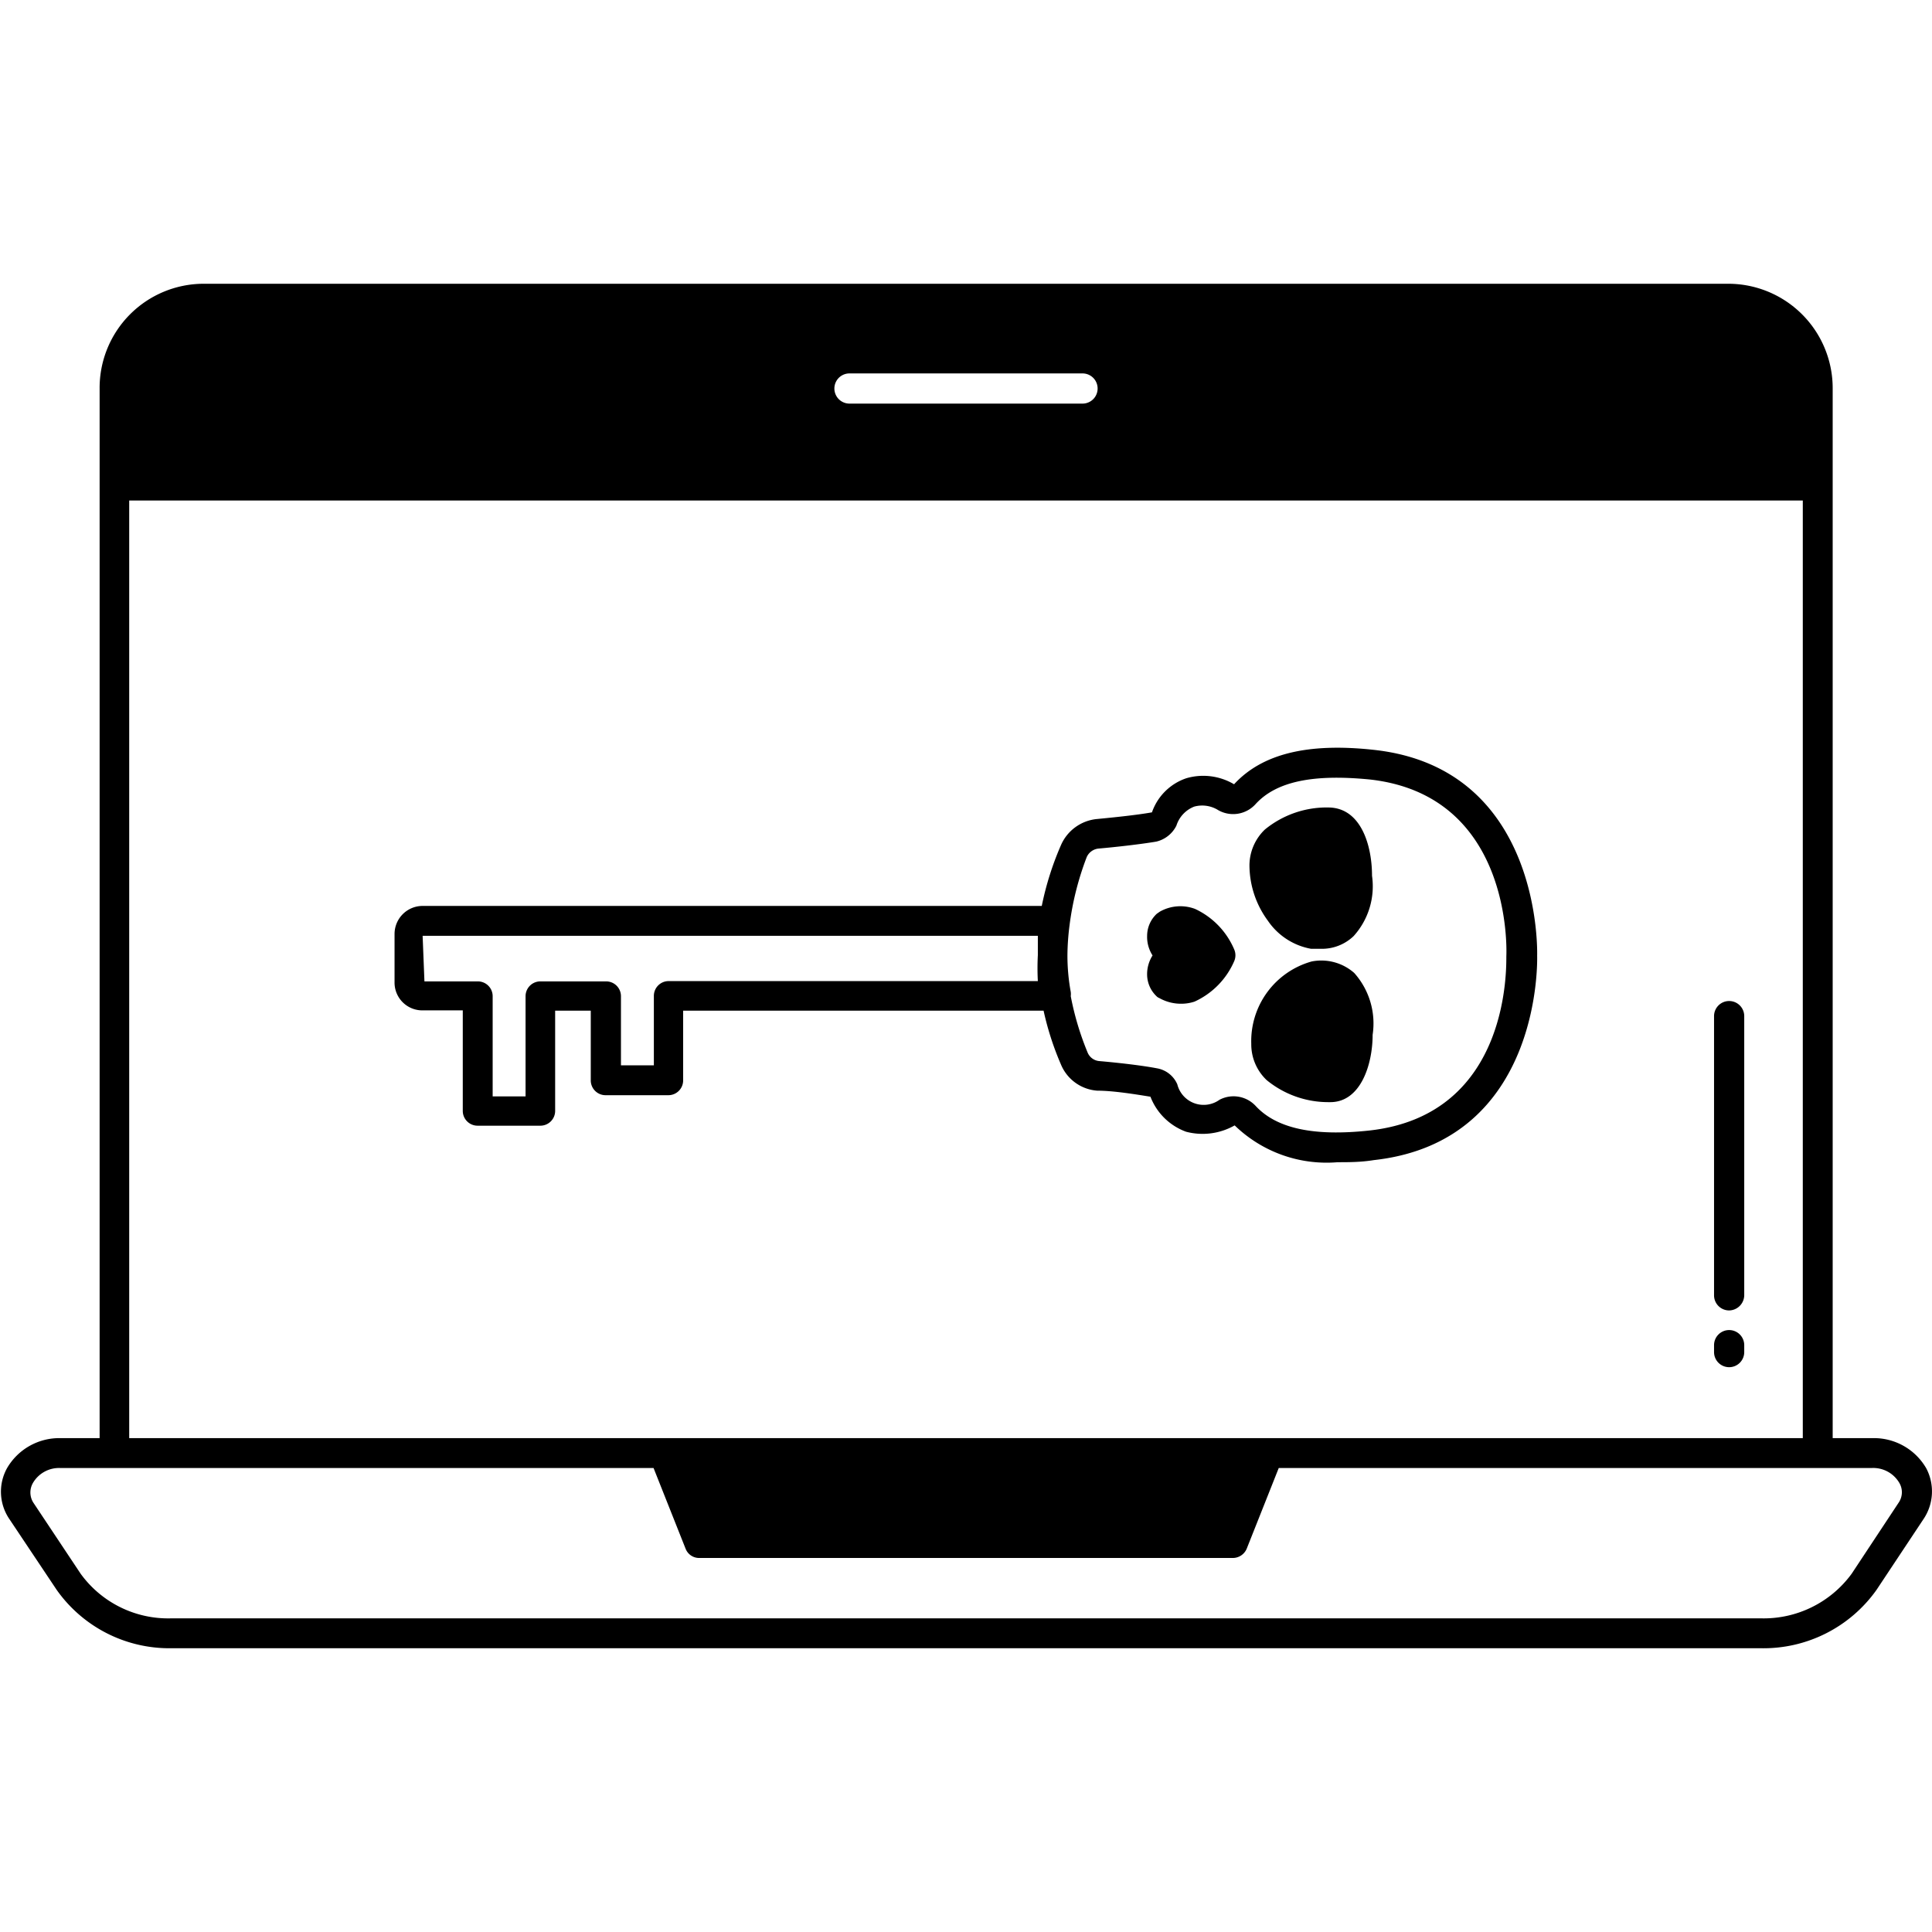<svg xmlns="http://www.w3.org/2000/svg" viewBox="0 0 64 64" id="secure-laptop">
  <path d="M63.81,48.64a2,2,0,0,0-1.78-1H60.71V12.87A3.46,3.46,0,0,0,57.26,9.4H6.74A3.45,3.45,0,0,0,3.3,12.87V47.64H2a2,2,0,0,0-1.77,1,1.61,1.61,0,0,0,.08,1.68l1.57,2.35A4.57,4.57,0,0,0,5.67,54.6H58.34a4.59,4.59,0,0,0,3.82-1.93l1.56-2.35A1.64,1.64,0,0,0,63.81,48.64ZM28.14,12.37h7.72a.49.49,0,1,1,0,1H28.14a.49.49,0,0,1,0-1ZM4.28,16.58H59.72V47.64H4.28ZM62.9,49.77l-1.56,2.36a3.61,3.61,0,0,1-3,1.48H5.67a3.58,3.58,0,0,1-3-1.48L1.1,49.77a.63.63,0,0,1,0-.66A1,1,0,0,1,2,48.63H21.65l1.06,2.67a.48.48,0,0,0,.45.31H40.84a.5.5,0,0,0,.46-.31l1.06-2.67H62a1,1,0,0,1,.91.48A.61.61,0,0,1,62.9,49.77Z"></path>
  <path d="M39.59 30.11a1.38 1.38 0 0 0-1.17.09l-.1.07A1 1 0 0 0 38 31a1.13 1.13 0 0 0 .18.65 1.16 1.16 0 0 0-.18.66 1 1 0 0 0 .31.69.24.24 0 0 0 .09.06 1.46 1.46 0 0 0 .72.19 1.41 1.41 0 0 0 .45-.07 2.61 2.61 0 0 0 1.31-1.33.49.49 0 0 0 0-.41A2.6 2.6 0 0 0 39.59 30.11zM43.43 31.43l.31 0a1.52 1.52 0 0 0 1.1-.42 2.46 2.46 0 0 0 .61-2c0-1-.36-2.22-1.4-2.26a3.23 3.23 0 0 0-2.15.73 1.65 1.65 0 0 0-.51 1.2A3.11 3.11 0 0 0 42 30.5 2.2 2.2 0 0 0 43.43 31.43zM44 36.51h.07c1 0 1.4-1.24 1.4-2.23a2.51 2.51 0 0 0-.61-2.05 1.65 1.65 0 0 0-1.41-.38 2.74 2.74 0 0 0-2 2.73 1.63 1.63 0 0 0 .51 1.2A3.22 3.22 0 0 0 44 36.51z"></path>
  <path d="M44.31 38.5c.37 0 .77 0 1.2-.07 5.62-.62 5.41-6.75 5.41-6.77s.21-6.21-5.41-6.82c-2.19-.24-3.7.13-4.63 1.14a2 2 0 0 0-1.58-.2 1.82 1.82 0 0 0-1.14 1.13c-.5.09-1.29.17-1.81.22a1.45 1.45 0 0 0-1.21.88 10 10 0 0 0-.63 2H14a.93.93 0 0 0-.93.93v1.59a.92.92 0 0 0 .93.94h1.33V36.8a.49.49 0 0 0 .49.49h2.08a.49.49 0 0 0 .49-.49V33.48h1.18v2.3a.49.49 0 0 0 .49.5h2.08a.49.49 0 0 0 .49-.5v-2.3H34.57a9.72 9.72 0 0 0 .57 1.77 1.41 1.41 0 0 0 1.21.88c.55 0 1.32.13 1.76.2a2 2 0 0 0 1.18 1.16 2.15 2.15 0 0 0 1.61-.21h0A4.37 4.37 0 0 0 44.31 38.5zm-22.16-6a.49.49 0 0 0-.49.49v2.3H20.57V33a.49.49 0 0 0-.5-.49H17.91a.49.49 0 0 0-.5.49v3.32H16.32V33a.49.49 0 0 0-.49-.49l-1.77 0L14 31H34.38c0 .21 0 .43 0 .64a8.11 8.11 0 0 0 0 .86zM40.4 36.43A.9.9 0 0 1 39 35.92a.9.9 0 0 0-.67-.53c-.52-.1-1.33-.19-1.91-.24a.46.46 0 0 1-.39-.28A9.56 9.56 0 0 1 35.47 33a.59.59 0 0 0 0-.14 6.72 6.72 0 0 1-.11-1.21 8.28 8.28 0 0 1 .07-1h0A9.69 9.69 0 0 1 36 28.39a.48.48 0 0 1 .39-.28c.57-.05 1.37-.14 1.91-.23a1 1 0 0 0 .67-.53 1 1 0 0 1 .59-.63 1 1 0 0 1 .8.12 1 1 0 0 0 1.23-.2c.69-.76 1.92-1 3.77-.82 4.7.51 4.55 5.58 4.54 5.84s.18 5.27-4.54 5.79c-1.85.2-3.08-.07-3.77-.82A1 1 0 0 0 40.4 36.43zM57.28 43.41a.51.51 0 0 0 .5-.5V33.66a.5.5 0 0 0-.5-.5.5.5 0 0 0-.5.5v9.25A.5.5 0 0 0 57.28 43.41zM57.28 45.29a.5.5 0 0 0 .5-.5v-.23a.5.5 0 0 0-.5-.5.5.5 0 0 0-.5.5v.23A.5.5 0 0 0 57.28 45.29z"></path>
</svg>
